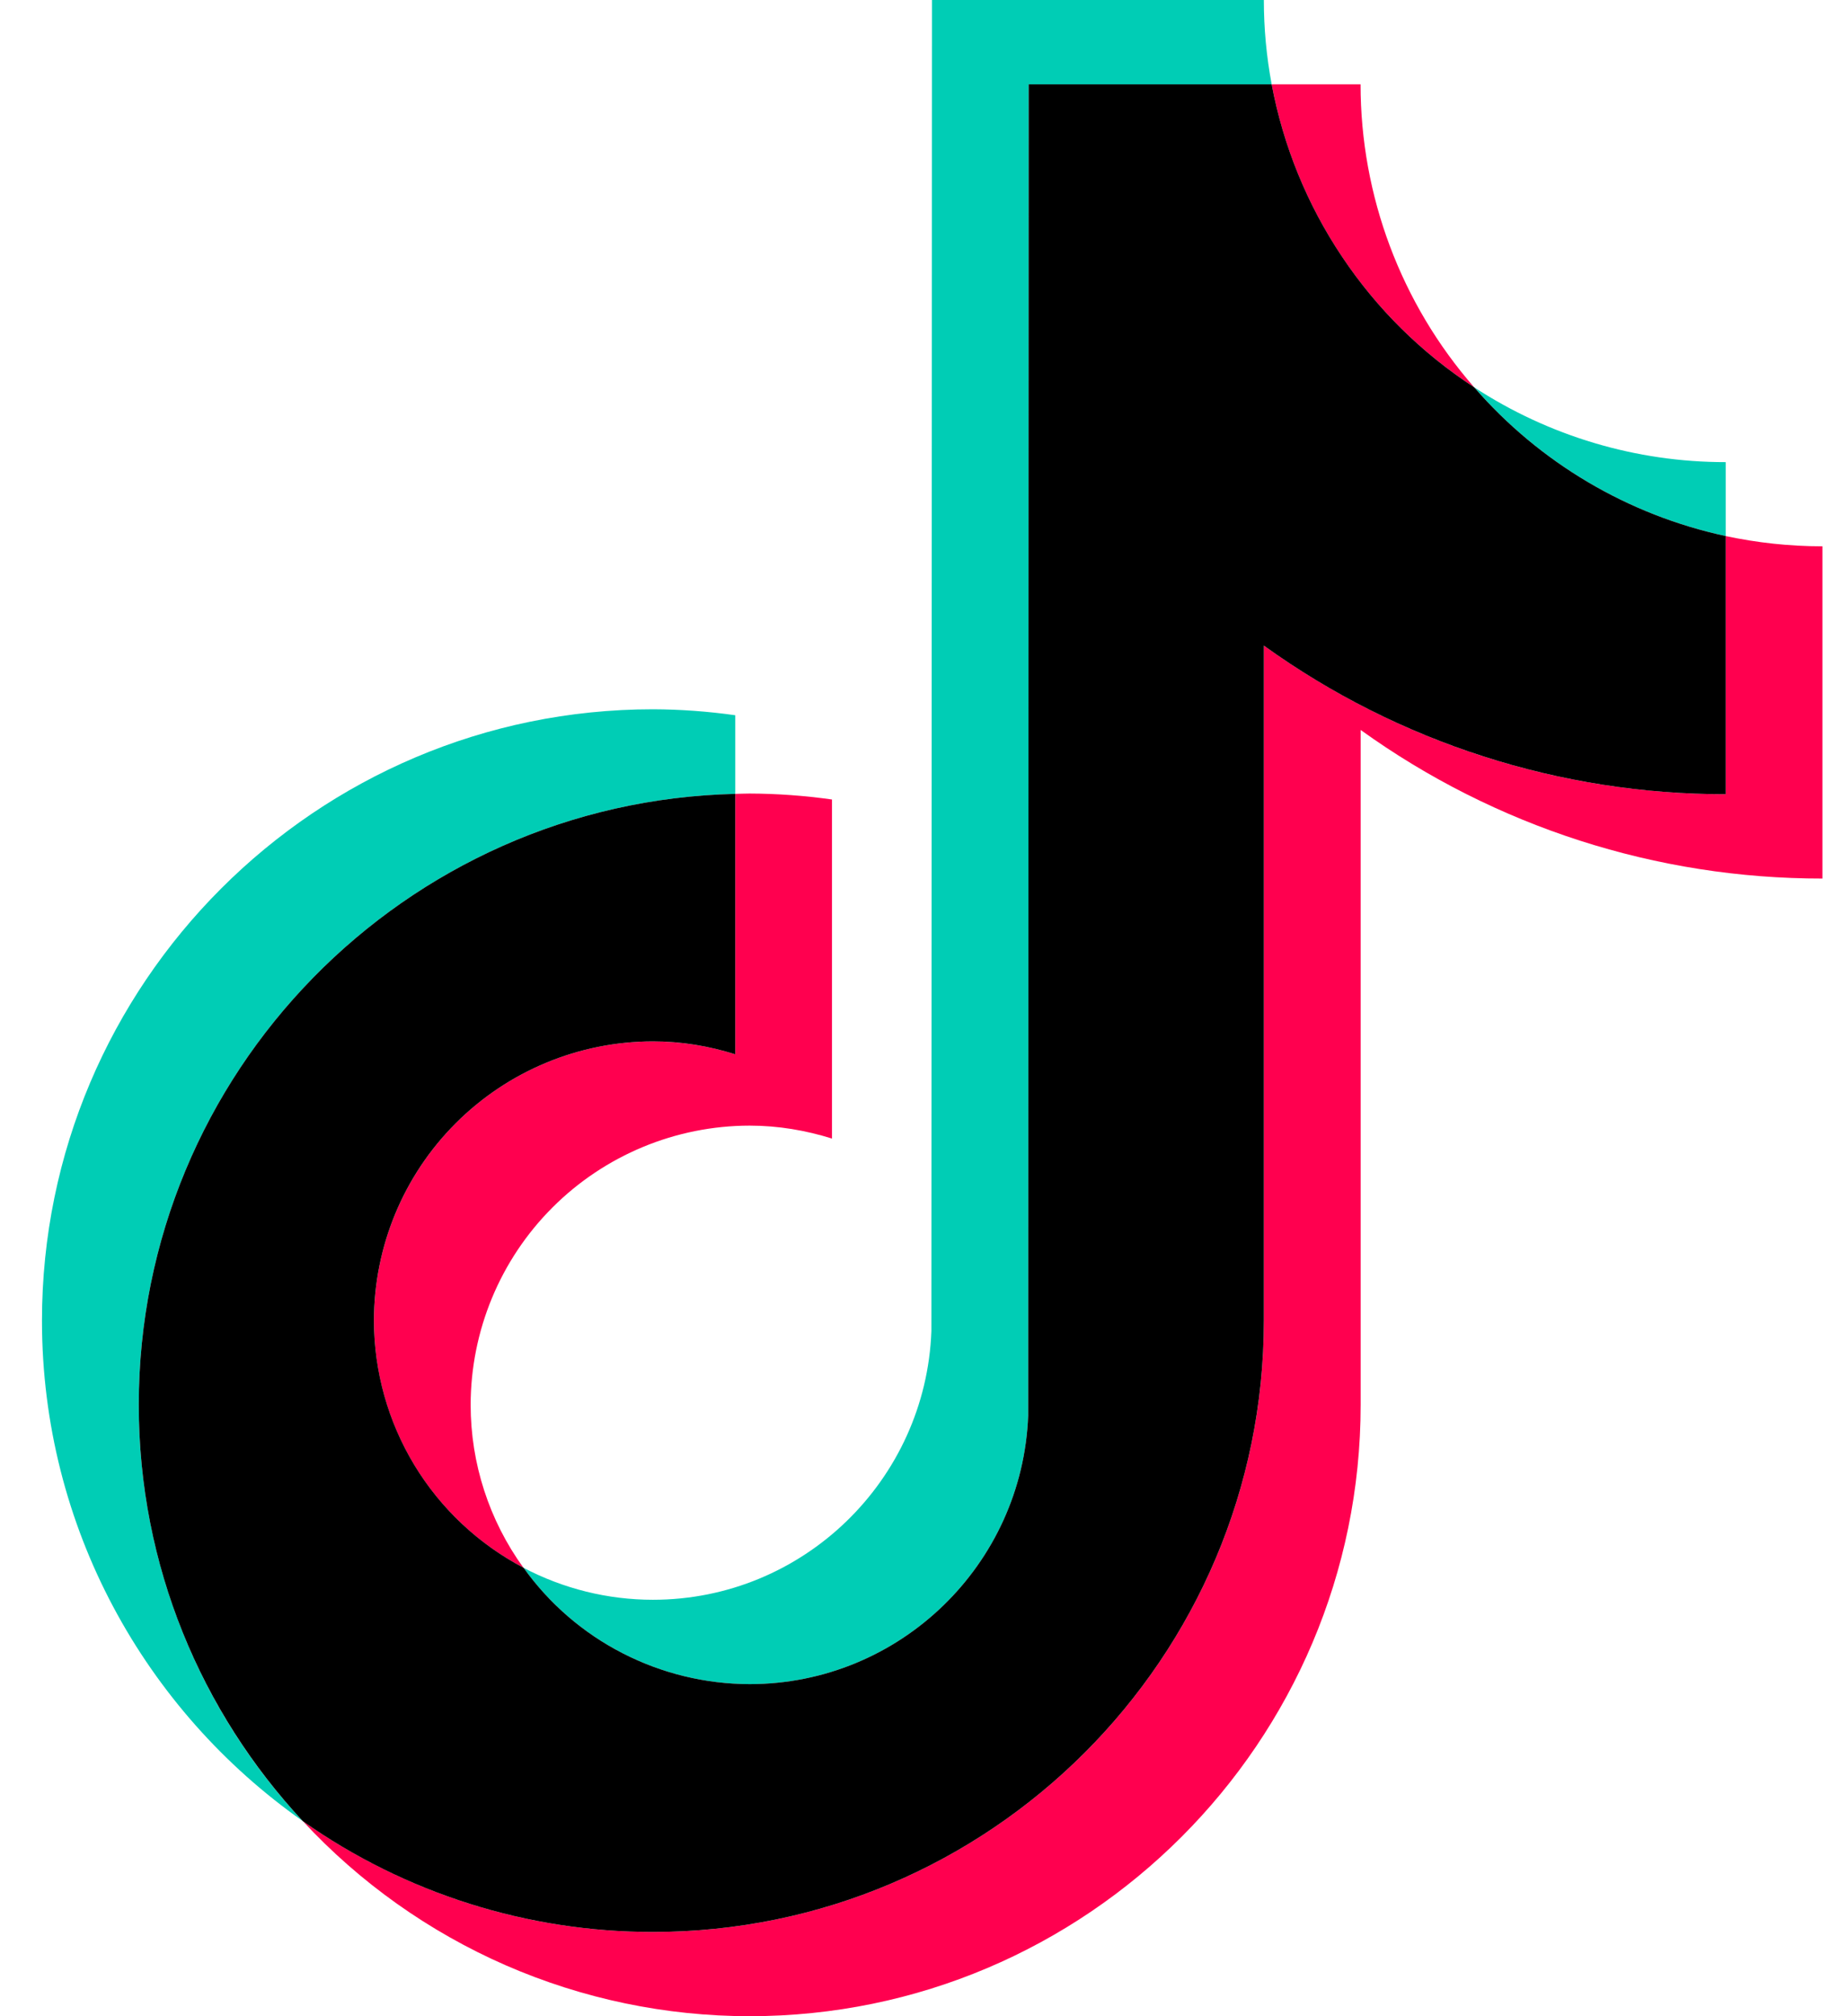 <svg width="22" height="24" viewBox="0 0 22 24" fill="none" xmlns="http://www.w3.org/2000/svg">
<path fill-rule="evenodd" clip-rule="evenodd" d="M8.758 9.45V8.514C8.433 8.468 8.105 8.444 7.777 8.443C3.765 8.443 0.5 11.708 0.5 15.72C0.5 18.182 1.73 20.361 3.607 21.678C2.35 20.334 1.652 18.563 1.653 16.723C1.653 12.768 4.824 9.542 8.758 9.45Z" fill="#00CDB5"/>
<path fill-rule="evenodd" clip-rule="evenodd" d="M8.929 20.047C10.72 20.047 12.18 18.622 12.247 16.848L12.253 1.003H15.147C15.085 0.672 15.054 0.337 15.054 0H11.101L11.094 15.845C11.028 17.619 9.567 19.043 7.777 19.043C7.24 19.043 6.711 18.912 6.235 18.662C6.542 19.09 6.947 19.439 7.415 19.679C7.883 19.92 8.403 20.046 8.929 20.047ZM20.555 6.381V5.501C19.491 5.502 18.45 5.192 17.559 4.61C18.34 5.509 19.391 6.13 20.555 6.381" fill="#00CDB5"/>
<path fill-rule="evenodd" clip-rule="evenodd" d="M17.559 4.61C16.686 3.611 16.206 2.33 16.206 1.004H15.147C15.284 1.737 15.569 2.434 15.983 3.054C16.398 3.674 16.934 4.203 17.559 4.61ZM7.777 12.396C6.896 12.397 6.051 12.748 5.428 13.371C4.805 13.994 4.455 14.838 4.454 15.72C4.454 16.326 4.62 16.92 4.934 17.439C5.248 17.957 5.698 18.38 6.235 18.662C5.826 18.098 5.606 17.419 5.606 16.723C5.607 15.842 5.957 14.997 6.58 14.374C7.203 13.751 8.048 13.4 8.929 13.399C9.272 13.399 9.6 13.456 9.91 13.553V9.517C9.585 9.471 9.257 9.447 8.929 9.446C8.871 9.446 8.815 9.449 8.758 9.45V12.55C8.44 12.449 8.11 12.397 7.777 12.396Z" fill="#FF004F"/>
<path fill-rule="evenodd" clip-rule="evenodd" d="M20.555 6.381V9.454C18.504 9.454 16.605 8.798 15.054 7.685V15.72C15.054 19.732 11.79 22.997 7.777 22.997C6.227 22.997 4.789 22.508 3.607 21.678C4.286 22.41 5.11 22.995 6.026 23.395C6.942 23.794 7.93 24 8.929 24C12.942 24 16.207 20.735 16.207 16.723V8.689C17.809 9.841 19.733 10.46 21.707 10.458V6.503C21.311 6.503 20.927 6.46 20.555 6.381" fill="#FF004F"/>
<path fill-rule="evenodd" clip-rule="evenodd" d="M15.054 15.72V7.685C16.656 8.837 18.581 9.456 20.555 9.454V6.381C19.391 6.13 18.34 5.509 17.559 4.61C16.934 4.203 16.398 3.674 15.984 3.054C15.569 2.434 15.285 1.737 15.147 1.004H12.253L12.247 16.848C12.18 18.622 10.72 20.047 8.929 20.047C8.403 20.046 7.884 19.92 7.415 19.679C6.947 19.439 6.542 19.09 6.236 18.662C5.699 18.38 5.249 17.957 4.935 17.439C4.621 16.92 4.455 16.326 4.454 15.72C4.455 14.838 4.805 13.994 5.428 13.371C6.051 12.748 6.896 12.397 7.777 12.396C8.119 12.396 8.447 12.452 8.758 12.55V9.45C4.824 9.542 1.653 12.768 1.653 16.723C1.653 18.636 2.396 20.378 3.607 21.678C4.828 22.538 6.284 22.998 7.777 22.997C11.79 22.997 15.054 19.732 15.054 15.72Z" fill="black"/>
</svg>
